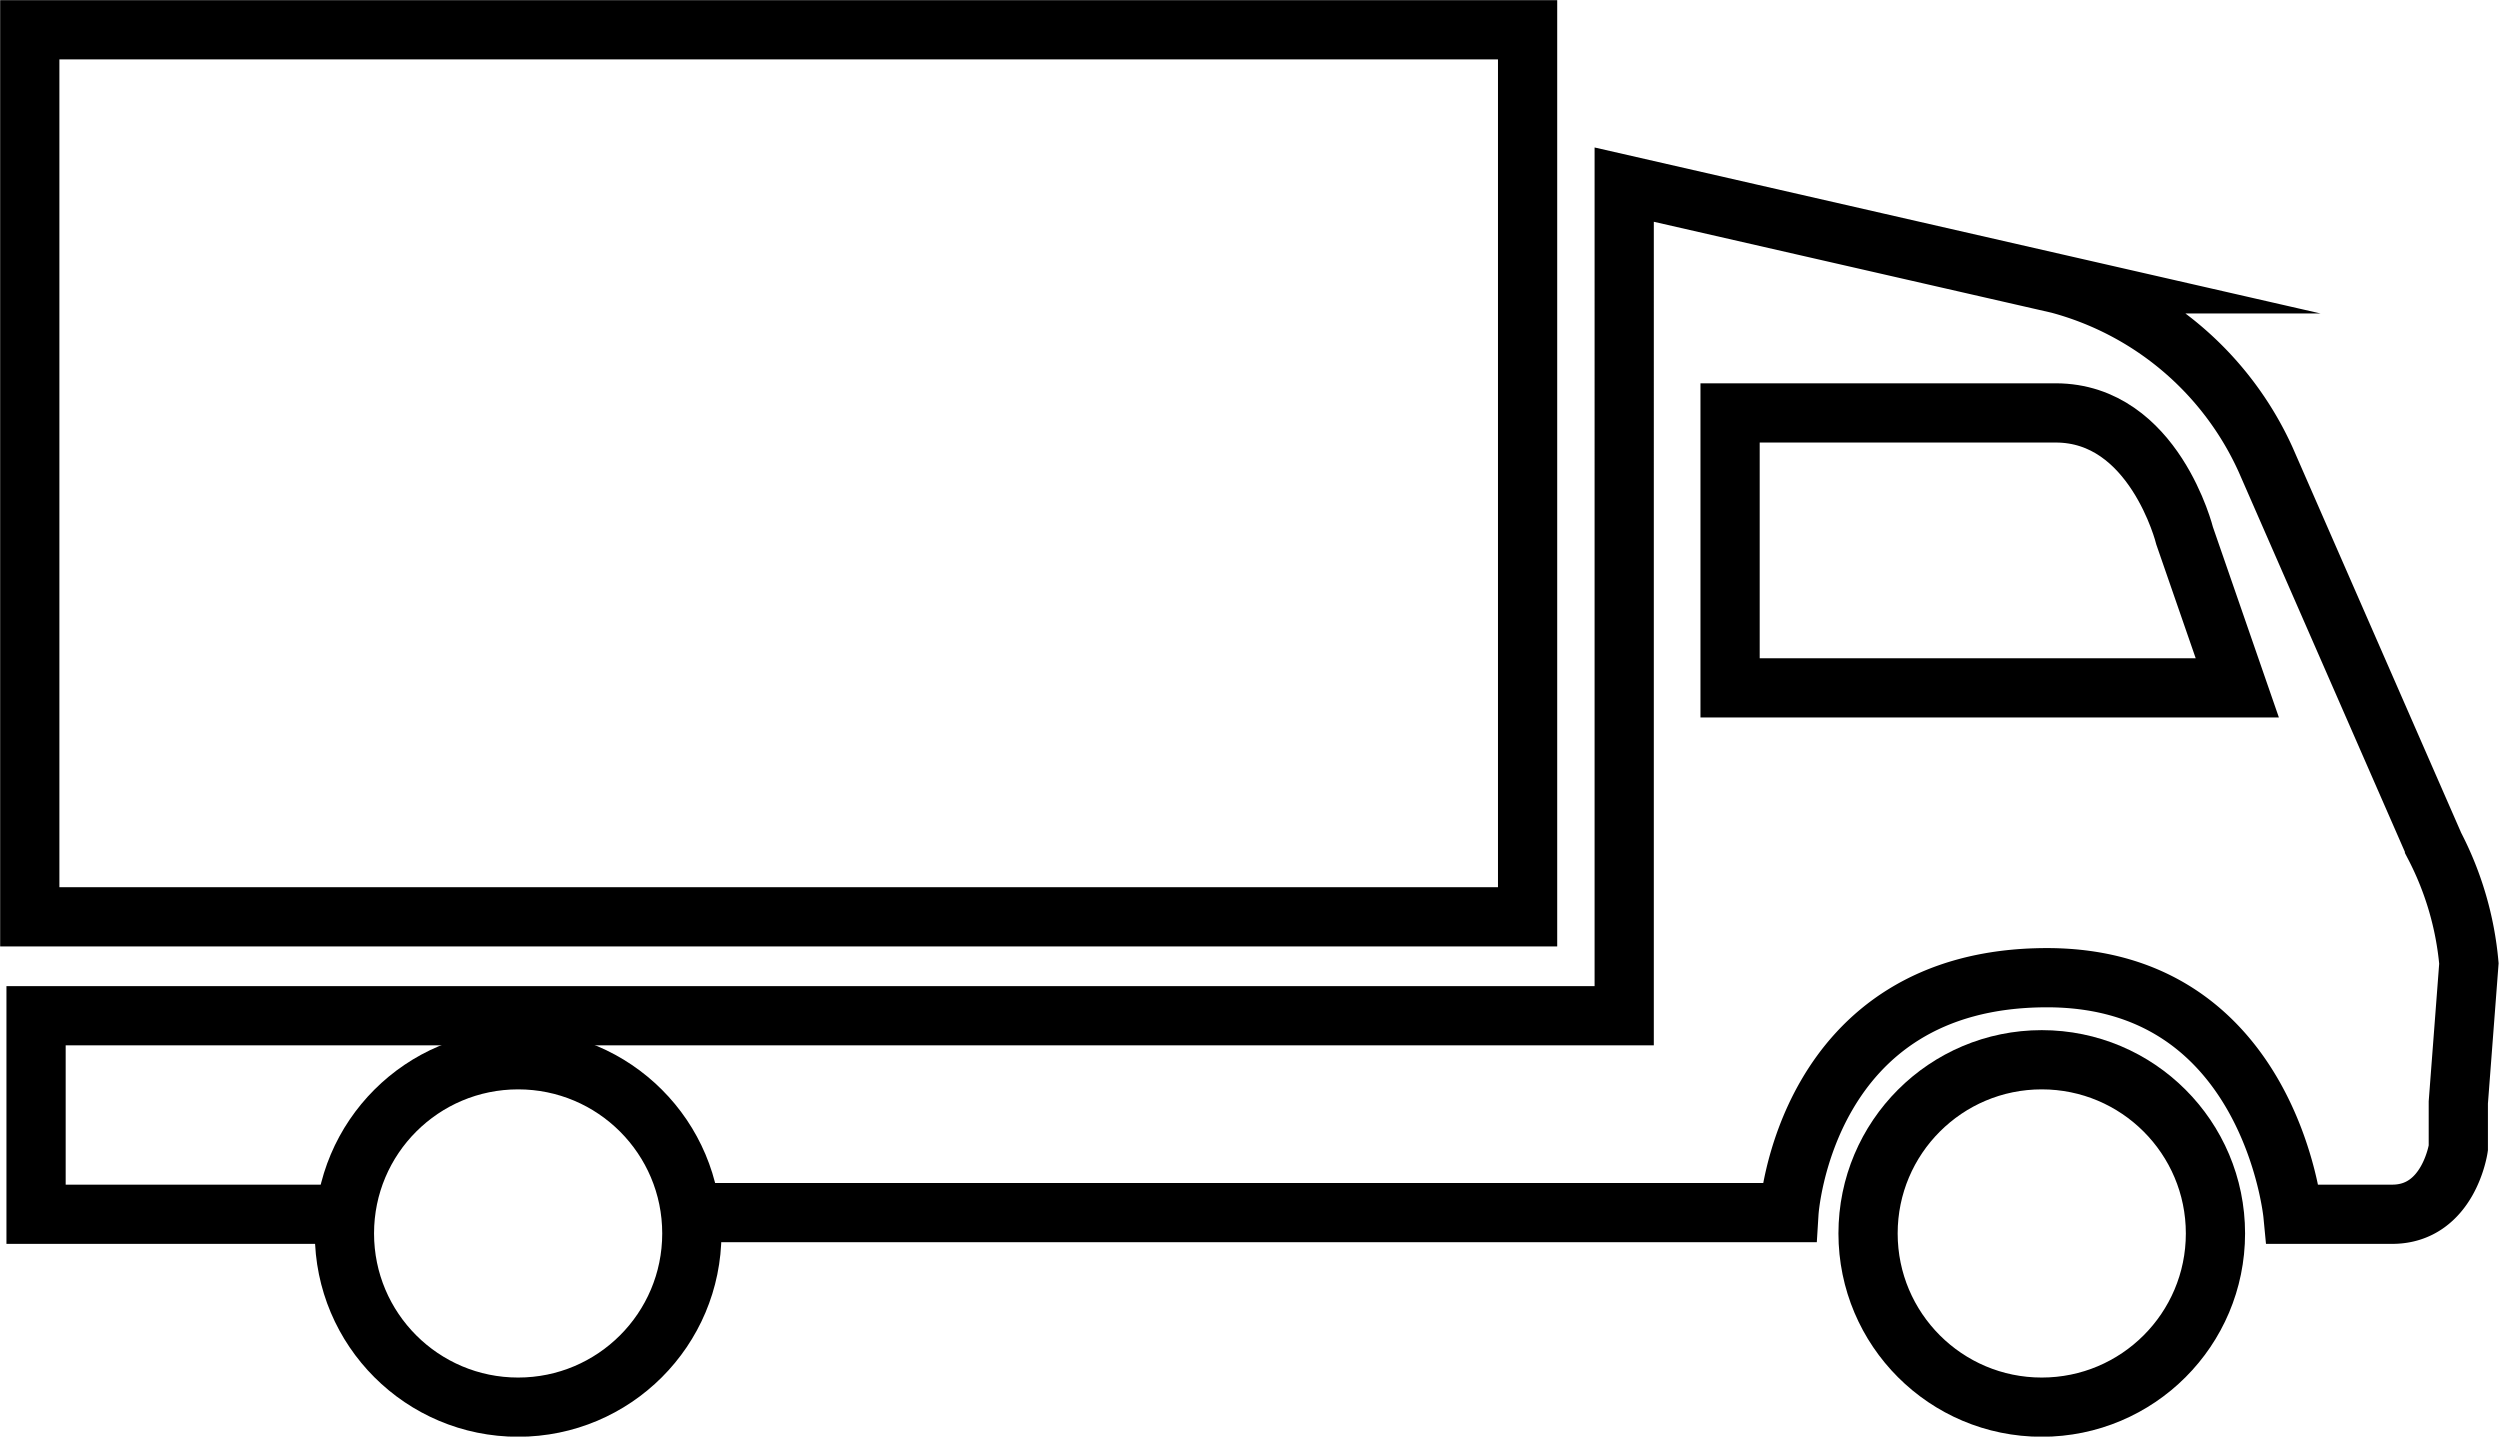 <svg id="Layer_1" data-name="Layer 1" xmlns="http://www.w3.org/2000/svg" viewBox="0 0 75.56 43.42"><defs><style>.cls-1{fill:none;stroke:#000;stroke-miterlimit:10;stroke-width:1.79px;}</style></defs><title>truck-black</title><rect class="cls-1" x="0.9" y="0.9" width="45.27" height="26.81"/><circle class="cls-1" cx="15.66" cy="37.28" r="5.25"/><circle class="cls-1" cx="61.71" cy="37.28" r="5.25"/><path class="cls-1" d="M14.41,39.22H5.47v-6h48V8.1l13.12,3a9.59,9.59,0,0,1,6.27,5.32l5.1,11.66A9.58,9.58,0,0,1,79,31.64l-.32,4.2v1.38s-.29,2-2,2h-3s-.69-7.15-7.43-7.15c-7.36,0-7.8,7.1-7.8,7.1h-33" transform="translate(-4.38 -2.52)"/><path class="cls-1" d="M56.67,15v8.31H72l-1.59-4.59S69.49,15,66.51,15Z" transform="translate(-4.38 -2.52)"/></svg>